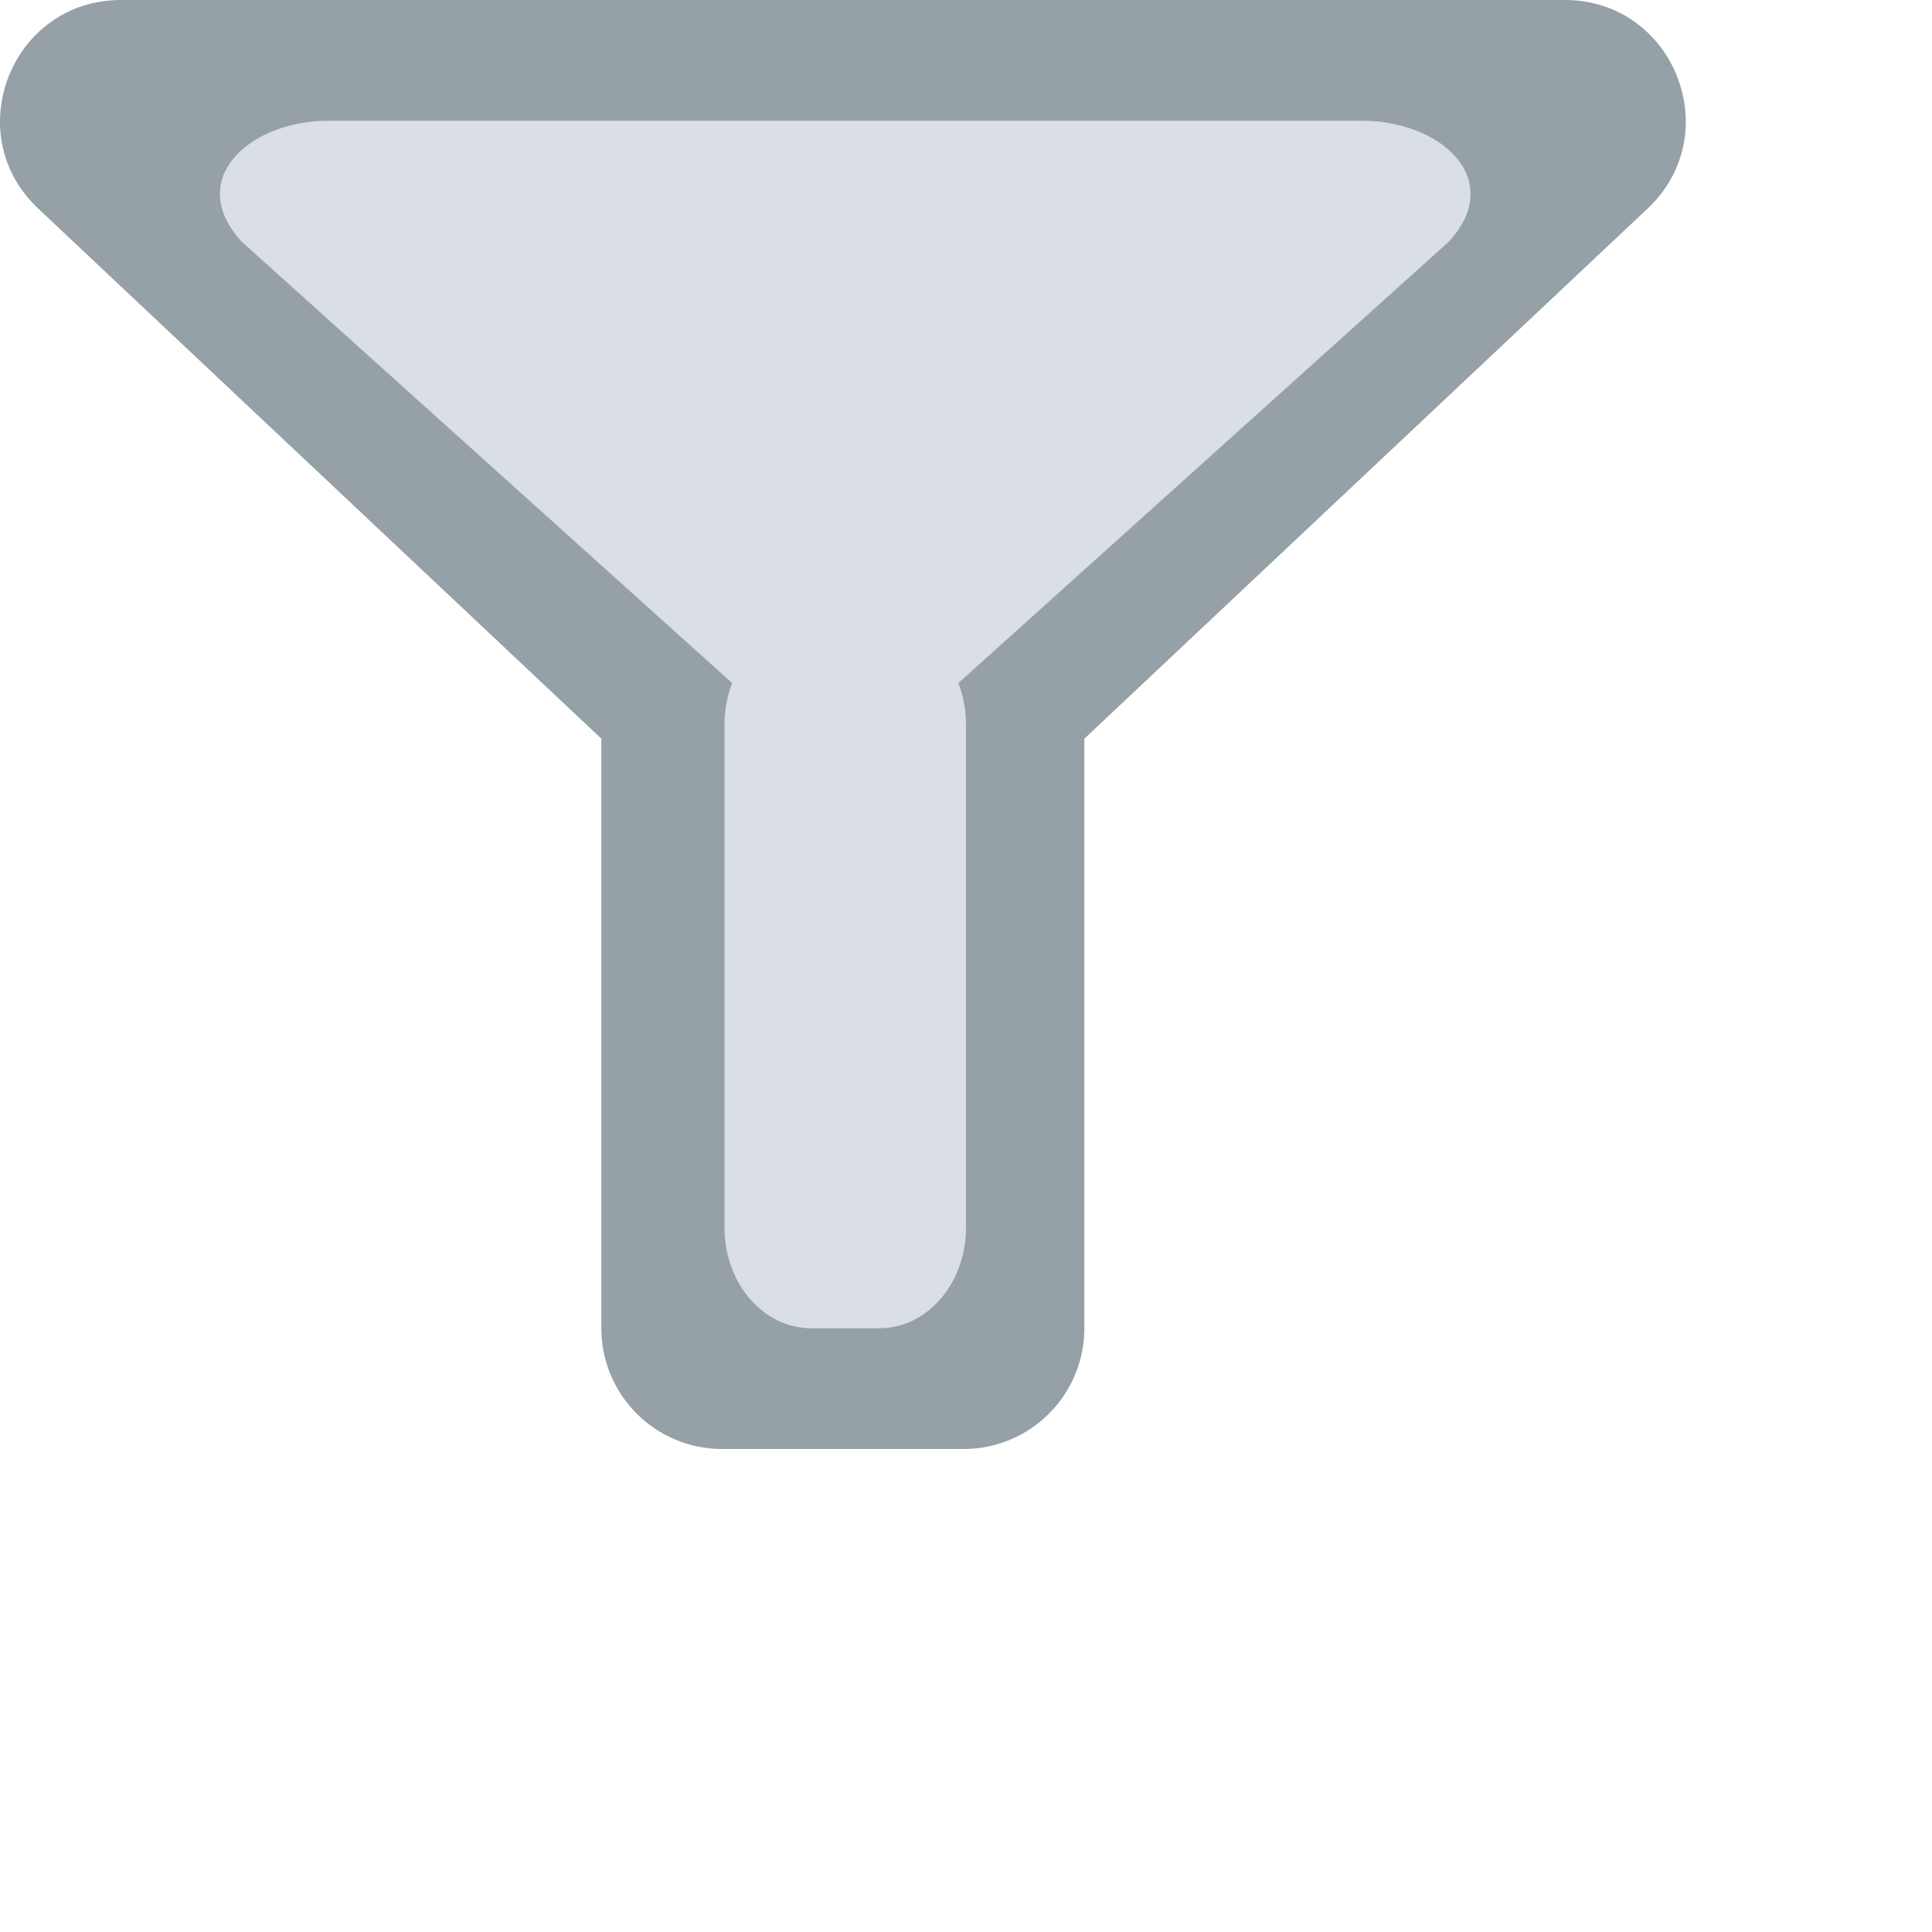 <svg width="16" height="16" viewBox="0 0 16 16" xmlns="http://www.w3.org/2000/svg">
<g opacity="0.8">
<path d="M6.98 8L0.317 1.728C-0.343 1.108 0.096 -2.83668e-08 1.002 0L12.959 9.16269e-08C13.864 1.19994e-07 14.304 1.108 13.644 1.728L6.98 8Z" fill="#7A8891"/>
<path d="M4.98 6C4.98 5.448 5.428 5 5.98 5H7.98C8.533 5 8.98 5.448 8.98 6V11C8.98 11.552 8.533 12 7.98 12H5.98C5.428 12 4.98 11.552 4.98 11V6Z" fill="#7A8891"/>
</g>
<path d="M7 6.5L2 2C1.528 1.483 2.069 1 2.718 1L11.282 1C11.931 1 12.472 1.483 12 2L7 6.5Z" fill="#D9DFE5"/>
<path d="M6 6C6 5.54 6.321 5.167 6.716 5.167H7.284C7.679 5.167 8 5.54 8 6V10.167C8 10.627 7.679 11 7.284 11H6.716C6.321 11 6 10.627 6 10.167V6Z" fill="#D9DFE5"/>
</svg>
